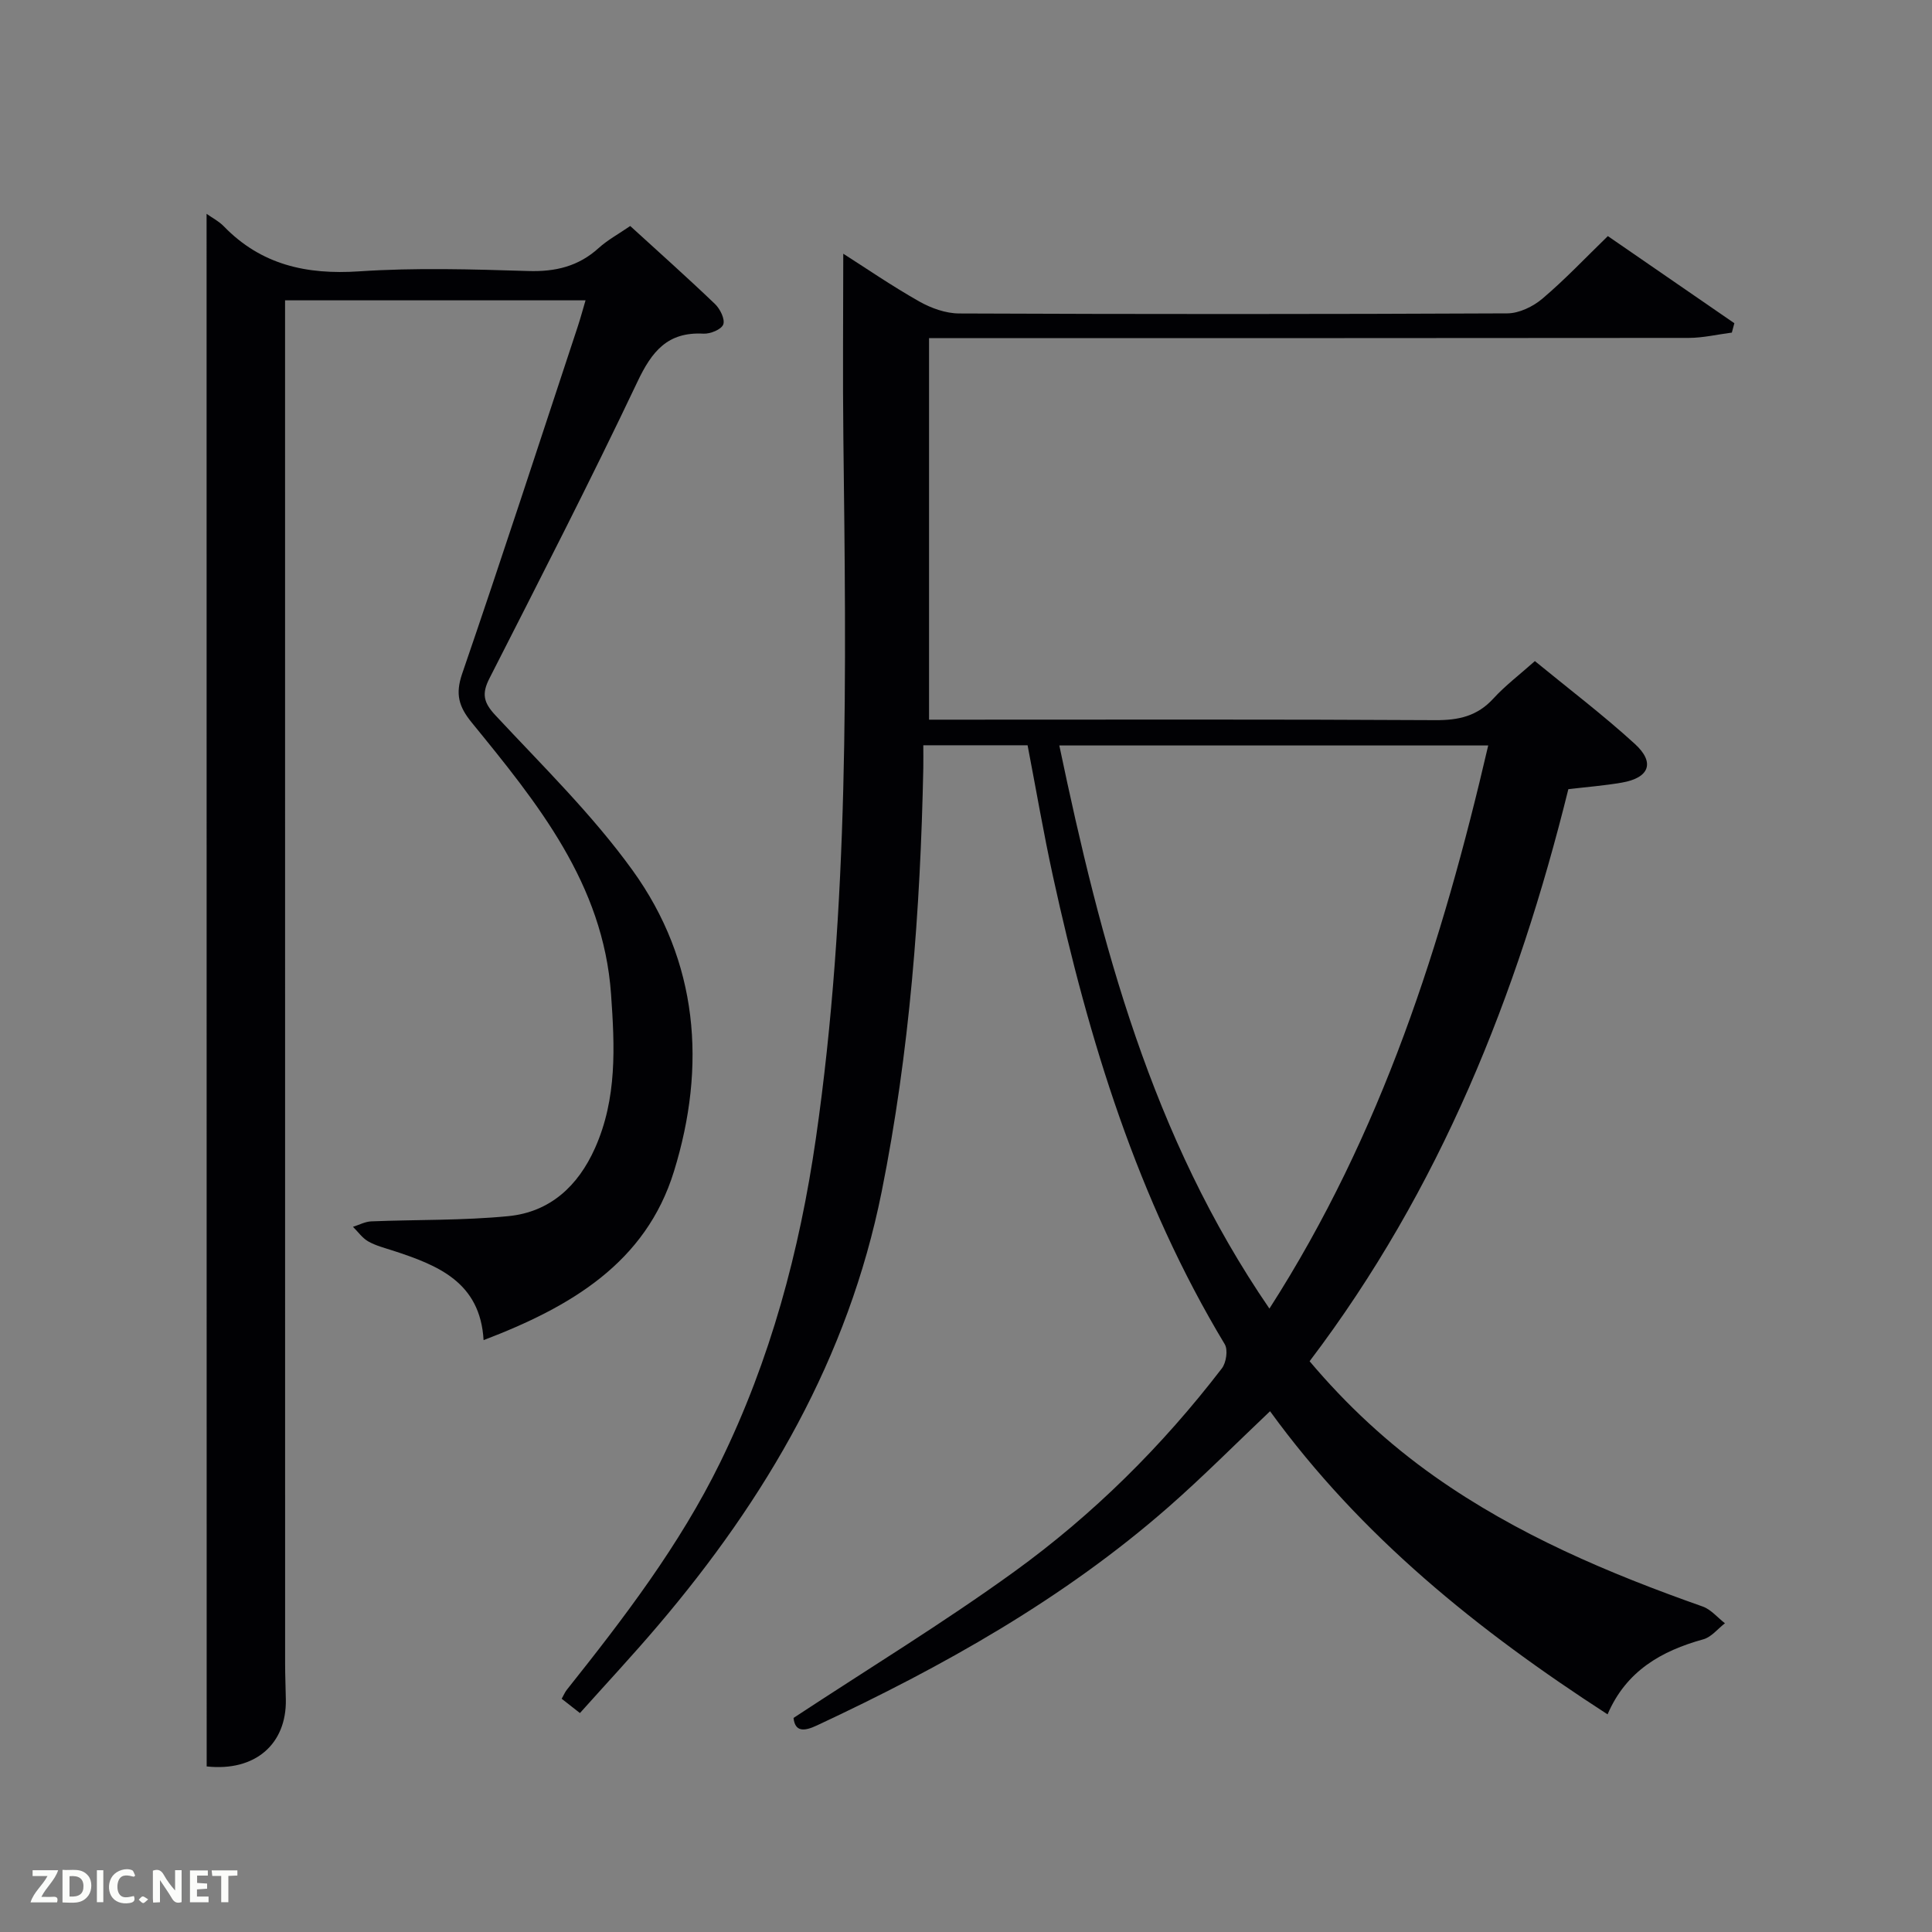 <svg enable-background="new 0 0 400 400" viewBox="0 0 400 400" xmlns="http://www.w3.org/2000/svg"><rect x="0" y="0" width="400" height="400" fill="#808080" stroke="none"/><path d="m164.29 355.68c15.49-10.2 30.98-19.64 45.64-30.24 16.38-11.84 30.71-26.06 43.05-42.14.9-1.18 1.29-3.83.59-4.99-18.07-30.02-28.15-62.95-35.56-96.86-1.95-8.91-3.48-17.91-5.26-27.15-6.95 0-13.88 0-21.59 0 0 1.56.03 3.15 0 4.74-.6 29.45-2.81 58.71-8.62 87.69-6.92 34.45-23.92 63.52-46.35 89.87-5.16 6.07-10.6 11.9-16.12 18.07-1.4-1.1-2.52-1.98-3.78-2.96.43-.76.67-1.36 1.05-1.84 11.83-14.86 23.36-29.93 31.77-47.09 10.4-21.24 16.44-43.77 19.81-67.09 6.95-48.13 6.27-96.56 5.69-144.99-.15-12.78-.02-25.56-.02-38.17 4.56 2.9 10 6.64 15.72 9.88 2.46 1.39 5.49 2.48 8.27 2.49 37.83.16 75.66.16 113.49-.02 2.45-.01 5.32-1.4 7.25-3.03 4.68-3.96 8.91-8.45 13.57-12.97 8.61 5.93 17.4 11.99 26.19 18.04-.17.65-.35 1.29-.52 1.94-2.97.38-5.94 1.09-8.91 1.1-50.5.06-101 .04-151.5.04-1.82 0-3.63 0-5.8 0v79h5.35c33.16 0 66.33-.09 99.49.1 4.8.03 8.66-.83 11.98-4.46 2.45-2.68 5.4-4.91 8.61-7.77 6.97 5.72 14.11 11.13 20.7 17.15 4.24 3.87 2.99 7.03-2.69 8.01-3.57.62-7.2.9-11.08 1.36-10.54 42.6-26.54 82.8-53.57 118.44 7.65 9.08 16.25 17.06 25.93 23.89 17.01 12 35.94 20.01 55.44 26.89 1.73.61 3.09 2.29 4.62 3.47-1.48 1.14-2.8 2.86-4.47 3.32-8.71 2.41-15.98 6.56-19.83 15.54-26.83-17.35-51.07-36.85-69.88-62.76-7.13 6.75-13.87 13.56-21.05 19.85-21.73 19.04-46.65 32.99-72.67 45.16-2.88 1.38-4.63 1.31-4.94-1.51zm143.83-201.34c-29.82 0-59.18 0-88.8 0 8.6 41.05 19.07 80.96 43.5 116.59 23.28-36.27 35.81-75.71 45.3-116.59z" fill="#010104"/><path d="m42.77 44.27c1.18.84 2.54 1.53 3.55 2.57 7.75 8 17.14 10.07 28.05 9.34 11.61-.78 23.33-.43 34.98-.07 5.64.18 10.4-.95 14.6-4.76 1.83-1.66 4.06-2.86 6.53-4.56 5.89 5.38 11.82 10.66 17.55 16.15 1.06 1.01 2.12 3.16 1.71 4.24-.39 1.04-2.7 1.98-4.11 1.9-7.4-.4-10.67 3.65-13.65 9.95-9.81 20.67-20.27 41.03-30.65 61.43-1.62 3.17-1.23 4.98 1.22 7.61 9.74 10.46 20.08 20.57 28.4 32.1 13.65 18.91 15.34 40.52 8.58 62.37-5.83 18.87-21.3 28.02-39.41 34.92-.69-12.06-9.52-15.52-18.79-18.54-1.73-.56-3.55-1.02-5.11-1.91-1.22-.7-2.1-1.99-3.14-3.01 1.26-.39 2.51-1.08 3.79-1.13 9.46-.38 18.97-.16 28.37-1.08 8.62-.84 14.44-6.22 17.95-14.09 4.59-10.27 4.09-21.03 3.32-31.88-1.61-22.87-15.26-39.56-28.84-56.22-2.69-3.3-3.43-5.89-1.99-10.1 8.2-23.88 16-47.89 23.93-71.87.56-1.7 1.03-3.44 1.62-5.45-20.8 0-41.1 0-62.21 0v5.22c0 92.32 0 184.64.01 276.96 0 2.5.11 5 .15 7.5.17 9.19-6.3 14.96-16.39 13.86-.02-106.99-.02-214.05-.02-321.45z" fill="#010104"/><g fill="#fbfcfa"><path d="m37.59 393.81c-.92.31-1.52.05-2-.78-.7-1.2-1.52-2.34-2.47-3.78v4.59c-.55.03-.95.05-1.41.07-.03-.37-.06-.64-.06-.91 0-1.91 0-3.81 0-5.7 1.13-.41 1.77-.03 2.29.91.62 1.11 1.38 2.14 2.31 3.19v-4.2h1.35v6.61z"/><path d="m12.94 393.88v-6.75c1.9.19 3.93-.54 5.37 1.29.8 1.01.78 2.88.03 3.97-1.37 1.97-3.4 1.51-5.4 1.49m1.45-1.22c2.04.12 2.92-.58 2.89-2.21-.03-1.51-.98-2.19-2.89-2z"/><path d="m11.81 393.87h-5.49c.68-2.18 2.47-3.48 3.51-5.45h-3.08v-1.21h5.29c-.71 2.13-2.44 3.48-3.47 5.51.86 0 1.63.04 2.39-.01.79-.05 1.14.21.85 1.16"/><path d="m39.33 393.86v-6.61h3.7v1.07h-2.22v1.52c.68.04 1.34.09 2.07.13v1.07c-.72.05-1.38.09-2.1.14v1.48h2.4v1.19h-3.85z"/><path d="m27.71 388.56c-1.15-.3-2.46-.61-3.1.64-.37.73-.41 1.93-.06 2.67.63 1.35 1.99.93 3.17.68.35.94-.01 1.32-.93 1.46-1.62.25-3.05-.27-3.76-1.48-.72-1.24-.6-3.03.31-4.17.88-1.11 2.71-1.7 4-1.16.32.13.44.74.65 1.12-.1.08-.19.16-.28.24"/><path d="m49.15 387.24v1.07c-.59.02-1.17.05-1.87.08v5.44h-1.48v-5.44h-1.85c-.05-.4-.08-.73-.13-1.15z"/><path d="m20.06 387.21h1.33v6.62h-1.33z"/><path d="m30.68 393.25c-.49.38-.8.79-1.05.76-.32-.05-.6-.45-.9-.7.26-.24.51-.64.8-.67.29-.04.62.3 1.15.61"/></g></svg>